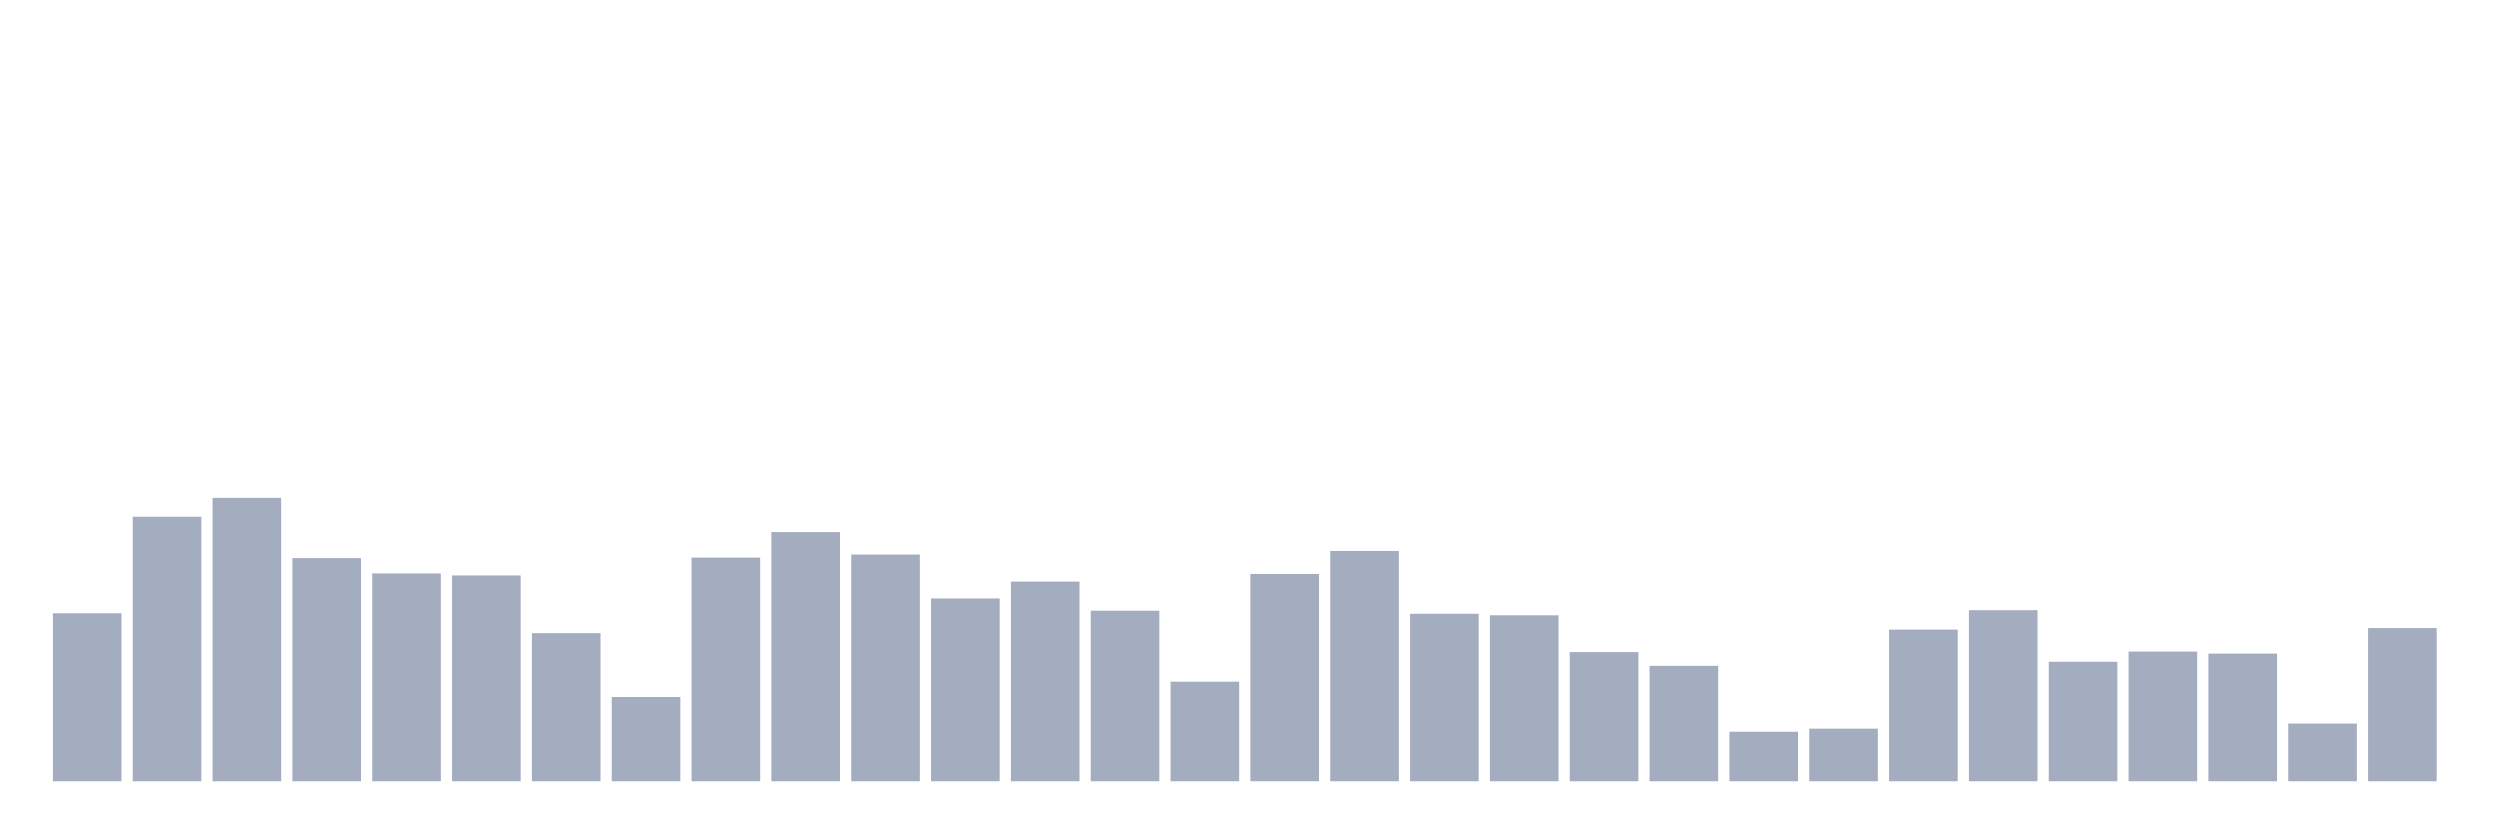 <svg xmlns="http://www.w3.org/2000/svg" viewBox="0 0 480 160"><g transform="translate(10,10)"><rect class="bar" x="0.153" width="13.175" y="107.745" height="32.255" fill="rgb(164,173,192)"></rect><rect class="bar" x="15.482" width="13.175" y="89.216" height="50.784" fill="rgb(164,173,192)"></rect><rect class="bar" x="30.81" width="13.175" y="85.588" height="54.412" fill="rgb(164,173,192)"></rect><rect class="bar" x="46.138" width="13.175" y="97.157" height="42.843" fill="rgb(164,173,192)"></rect><rect class="bar" x="61.466" width="13.175" y="100.098" height="39.902" fill="rgb(164,173,192)"></rect><rect class="bar" x="76.794" width="13.175" y="100.49" height="39.51" fill="rgb(164,173,192)"></rect><rect class="bar" x="92.123" width="13.175" y="111.569" height="28.431" fill="rgb(164,173,192)"></rect><rect class="bar" x="107.451" width="13.175" y="123.824" height="16.176" fill="rgb(164,173,192)"></rect><rect class="bar" x="122.779" width="13.175" y="97.059" height="42.941" fill="rgb(164,173,192)"></rect><rect class="bar" x="138.107" width="13.175" y="92.157" height="47.843" fill="rgb(164,173,192)"></rect><rect class="bar" x="153.436" width="13.175" y="96.471" height="43.529" fill="rgb(164,173,192)"></rect><rect class="bar" x="168.764" width="13.175" y="104.902" height="35.098" fill="rgb(164,173,192)"></rect><rect class="bar" x="184.092" width="13.175" y="101.667" height="38.333" fill="rgb(164,173,192)"></rect><rect class="bar" x="199.42" width="13.175" y="107.255" height="32.745" fill="rgb(164,173,192)"></rect><rect class="bar" x="214.748" width="13.175" y="120.882" height="19.118" fill="rgb(164,173,192)"></rect><rect class="bar" x="230.077" width="13.175" y="100.196" height="39.804" fill="rgb(164,173,192)"></rect><rect class="bar" x="245.405" width="13.175" y="95.784" height="44.216" fill="rgb(164,173,192)"></rect><rect class="bar" x="260.733" width="13.175" y="107.843" height="32.157" fill="rgb(164,173,192)"></rect><rect class="bar" x="276.061" width="13.175" y="108.137" height="31.863" fill="rgb(164,173,192)"></rect><rect class="bar" x="291.39" width="13.175" y="115.196" height="24.804" fill="rgb(164,173,192)"></rect><rect class="bar" x="306.718" width="13.175" y="117.843" height="22.157" fill="rgb(164,173,192)"></rect><rect class="bar" x="322.046" width="13.175" y="130.49" height="9.51" fill="rgb(164,173,192)"></rect><rect class="bar" x="337.374" width="13.175" y="129.902" height="10.098" fill="rgb(164,173,192)"></rect><rect class="bar" x="352.702" width="13.175" y="110.882" height="29.118" fill="rgb(164,173,192)"></rect><rect class="bar" x="368.031" width="13.175" y="107.157" height="32.843" fill="rgb(164,173,192)"></rect><rect class="bar" x="383.359" width="13.175" y="117.059" height="22.941" fill="rgb(164,173,192)"></rect><rect class="bar" x="398.687" width="13.175" y="115.098" height="24.902" fill="rgb(164,173,192)"></rect><rect class="bar" x="414.015" width="13.175" y="115.49" height="24.51" fill="rgb(164,173,192)"></rect><rect class="bar" x="429.344" width="13.175" y="128.922" height="11.078" fill="rgb(164,173,192)"></rect><rect class="bar" x="444.672" width="13.175" y="110.588" height="29.412" fill="rgb(164,173,192)"></rect></g></svg>